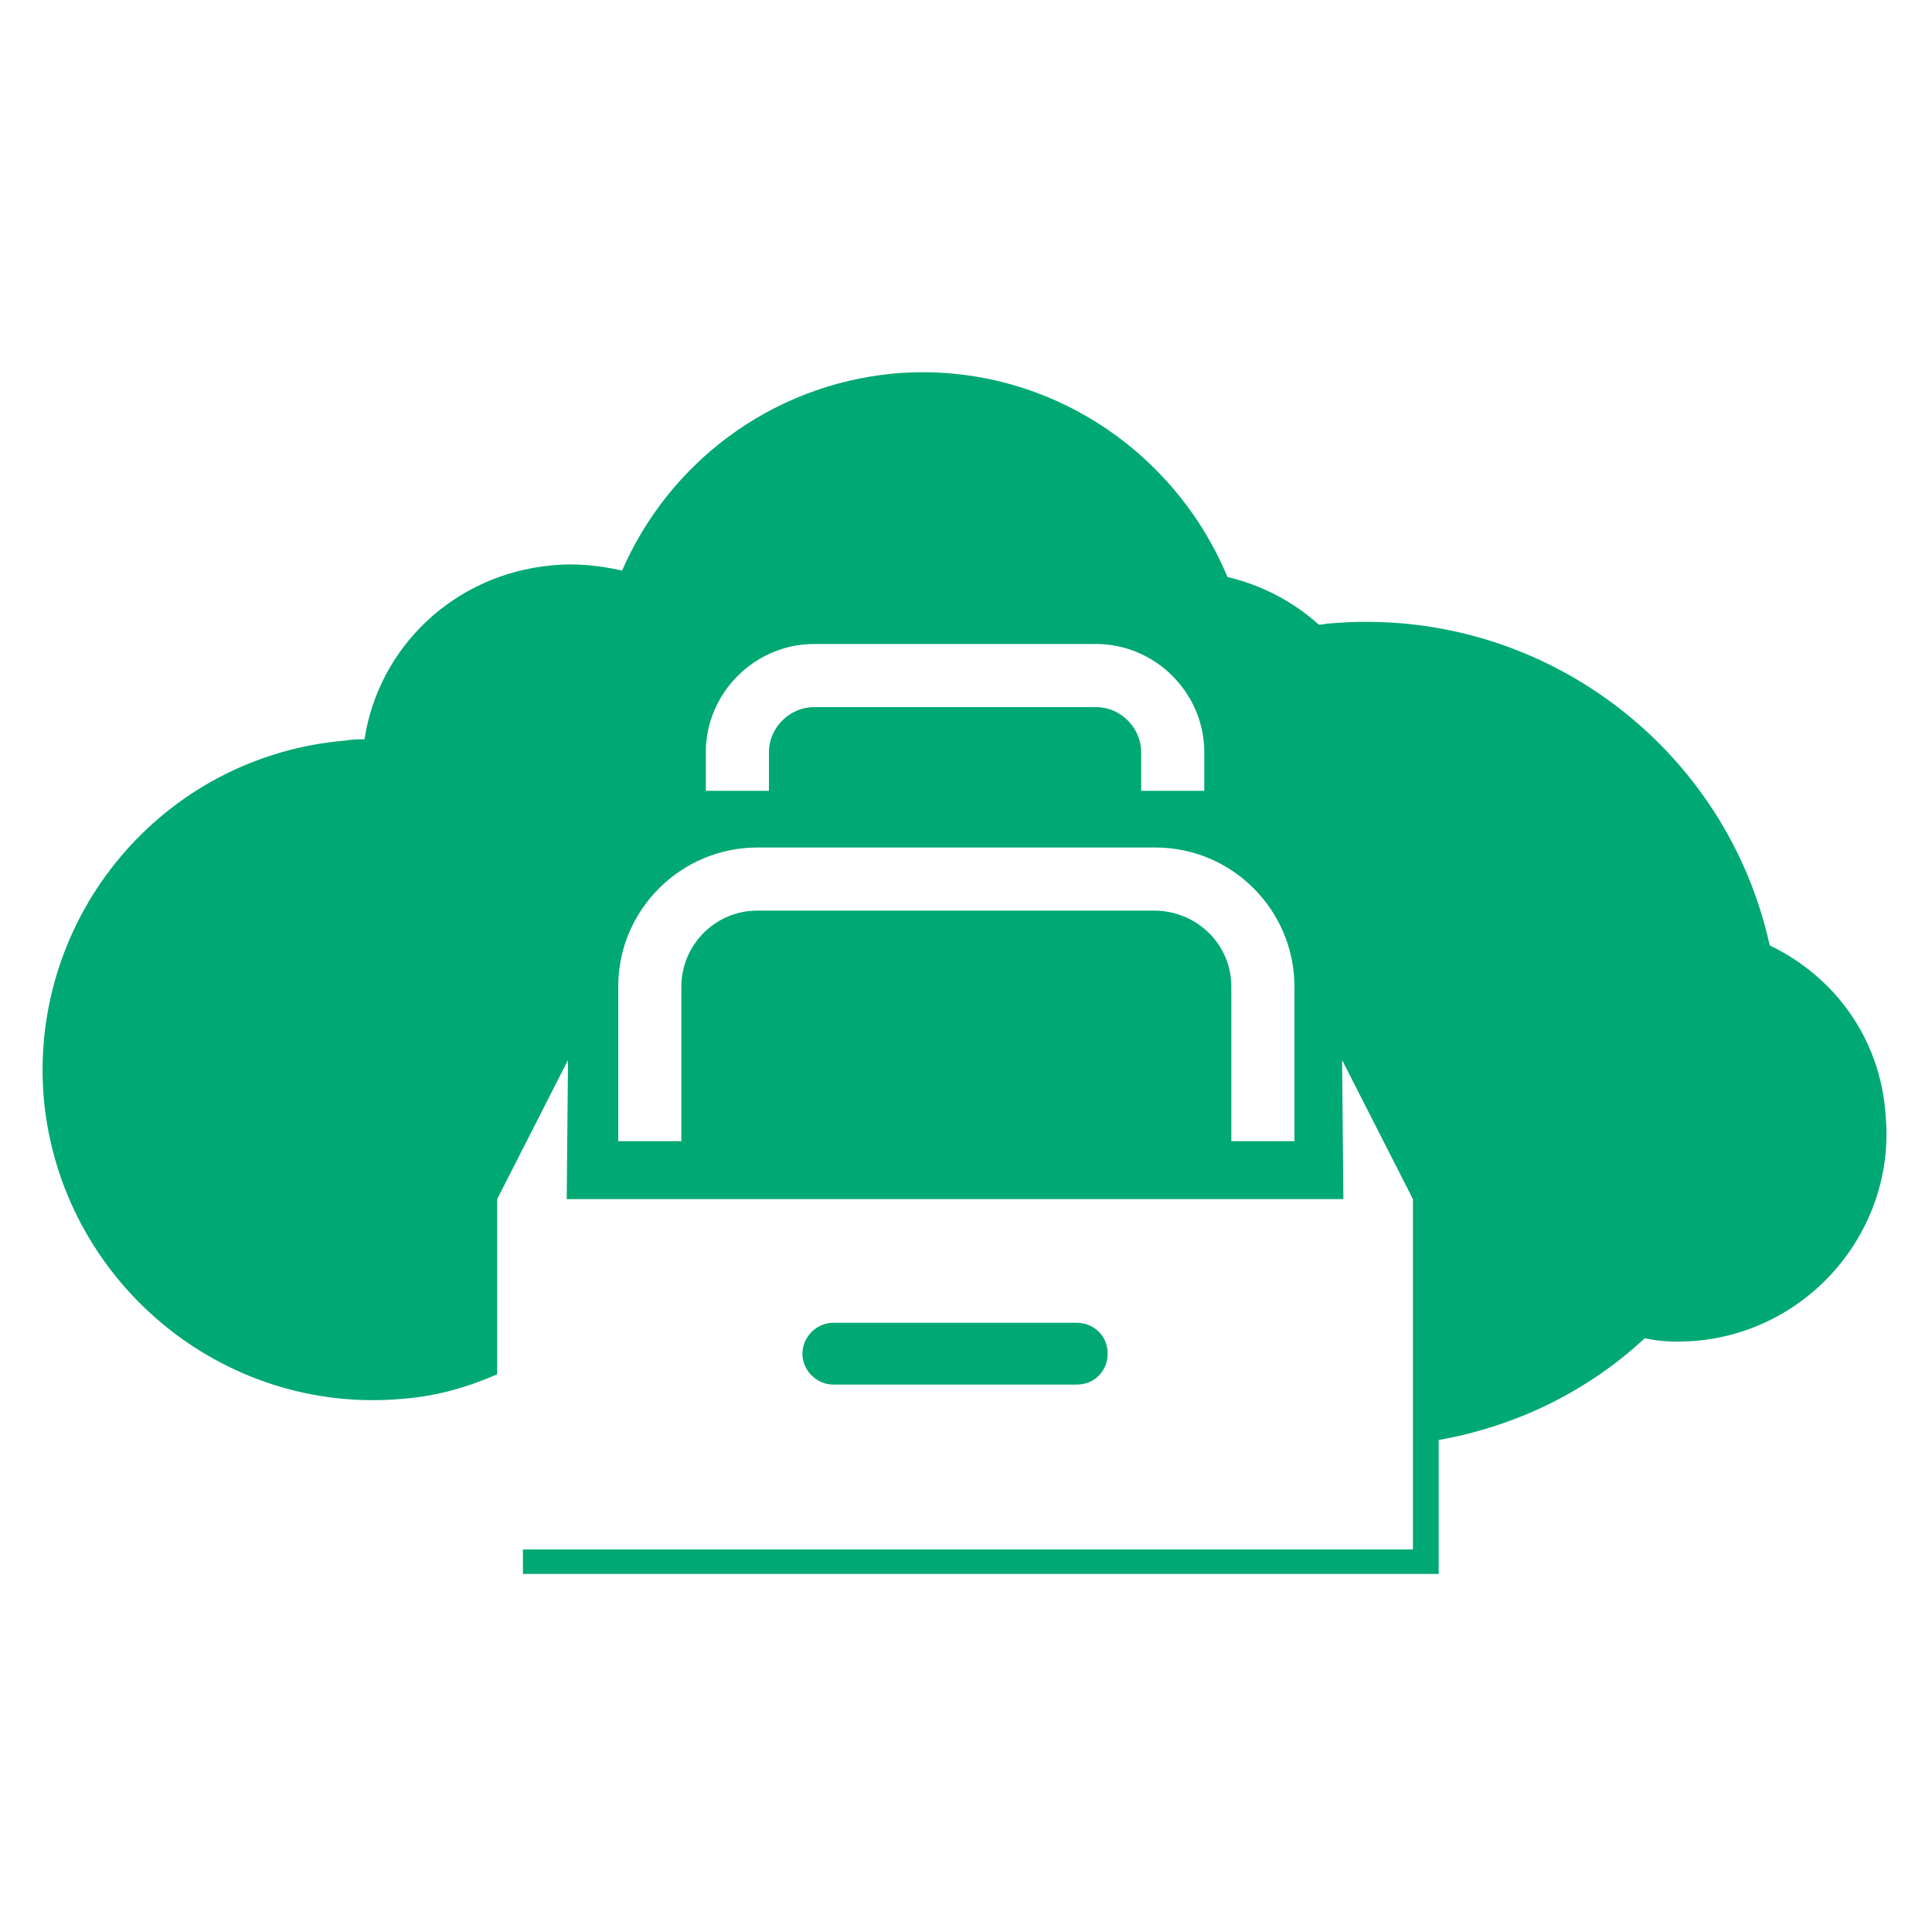 <?xml version="1.0" encoding="UTF-8"?>
<!-- Generator: Adobe Illustrator 18.1.0, SVG Export Plug-In . SVG Version: 6.00 Build 0)  -->
<svg version="1.0" id="Layer_1" xmlns="http://www.w3.org/2000/svg" xmlns:xlink="http://www.w3.org/1999/xlink" x="0px" y="0px" viewBox="0 0 150 150" enable-background="new 0 0 150 150" xml:space="preserve">
<g>
	<path fill="#00A873" d="M64.7,107.5h18.9c1.4,0,2.4-1.1,2.4-2.4c0-1.4-1.1-2.4-2.4-2.4H64.7c-1.3,0-2.4,1.1-2.4,2.4   C62.3,106.4,63.4,107.5,64.7,107.5z"/>
	<path fill="#00A873" d="M137.4,73.4C134,57.9,119.5,47,103.3,48.4c-0.3,0-0.6,0.1-0.9,0.1c-2-1.8-4.5-3.1-7.1-3.7   C91.1,34.7,80.8,28,69.4,29c-9.6,0.9-17.5,7-21.1,15.3c-1.8-0.4-3.6-0.6-5.5-0.4c-7.5,0.7-13.4,6.3-14.5,13.5c-0.5,0-1,0-1.5,0.1   C12.6,58.7,2.2,71.2,3.4,85.3c1.3,14.1,13.8,24.6,27.9,23.3c2.6-0.2,5-0.9,7.3-1.9V93.1l5.5-10.8L44,93.1h60.3l-0.1-10.8l5.5,10.8   v27.2H40.6v1.9h71.1v-10.4c6.2-1.1,11.7-3.9,16-7.9c1.3,0.3,2.7,0.3,4,0.2c8.9-0.8,15.5-8.7,14.7-17.5   C146,80.6,142.4,75.8,137.4,73.4z M54.8,58.4c0-4.6,3.8-8.4,8.4-8.4h21.9c4.6,0,8.4,3.8,8.4,8.4v3h-4.9v-3c0-1.9-1.6-3.5-3.5-3.5   H63.2c-1.9,0-3.5,1.6-3.5,3.5v3h-4.9V58.4z M89.6,70.7H58.8c-3.3,0-5.9,2.7-5.9,5.9v12h-4.9v-12c0-6,4.9-10.8,10.8-10.8h30.9   c6,0,10.8,4.9,10.8,10.8v12h-4.9v-12C95.6,73.3,92.9,70.7,89.6,70.7z"/>
</g>
</svg>